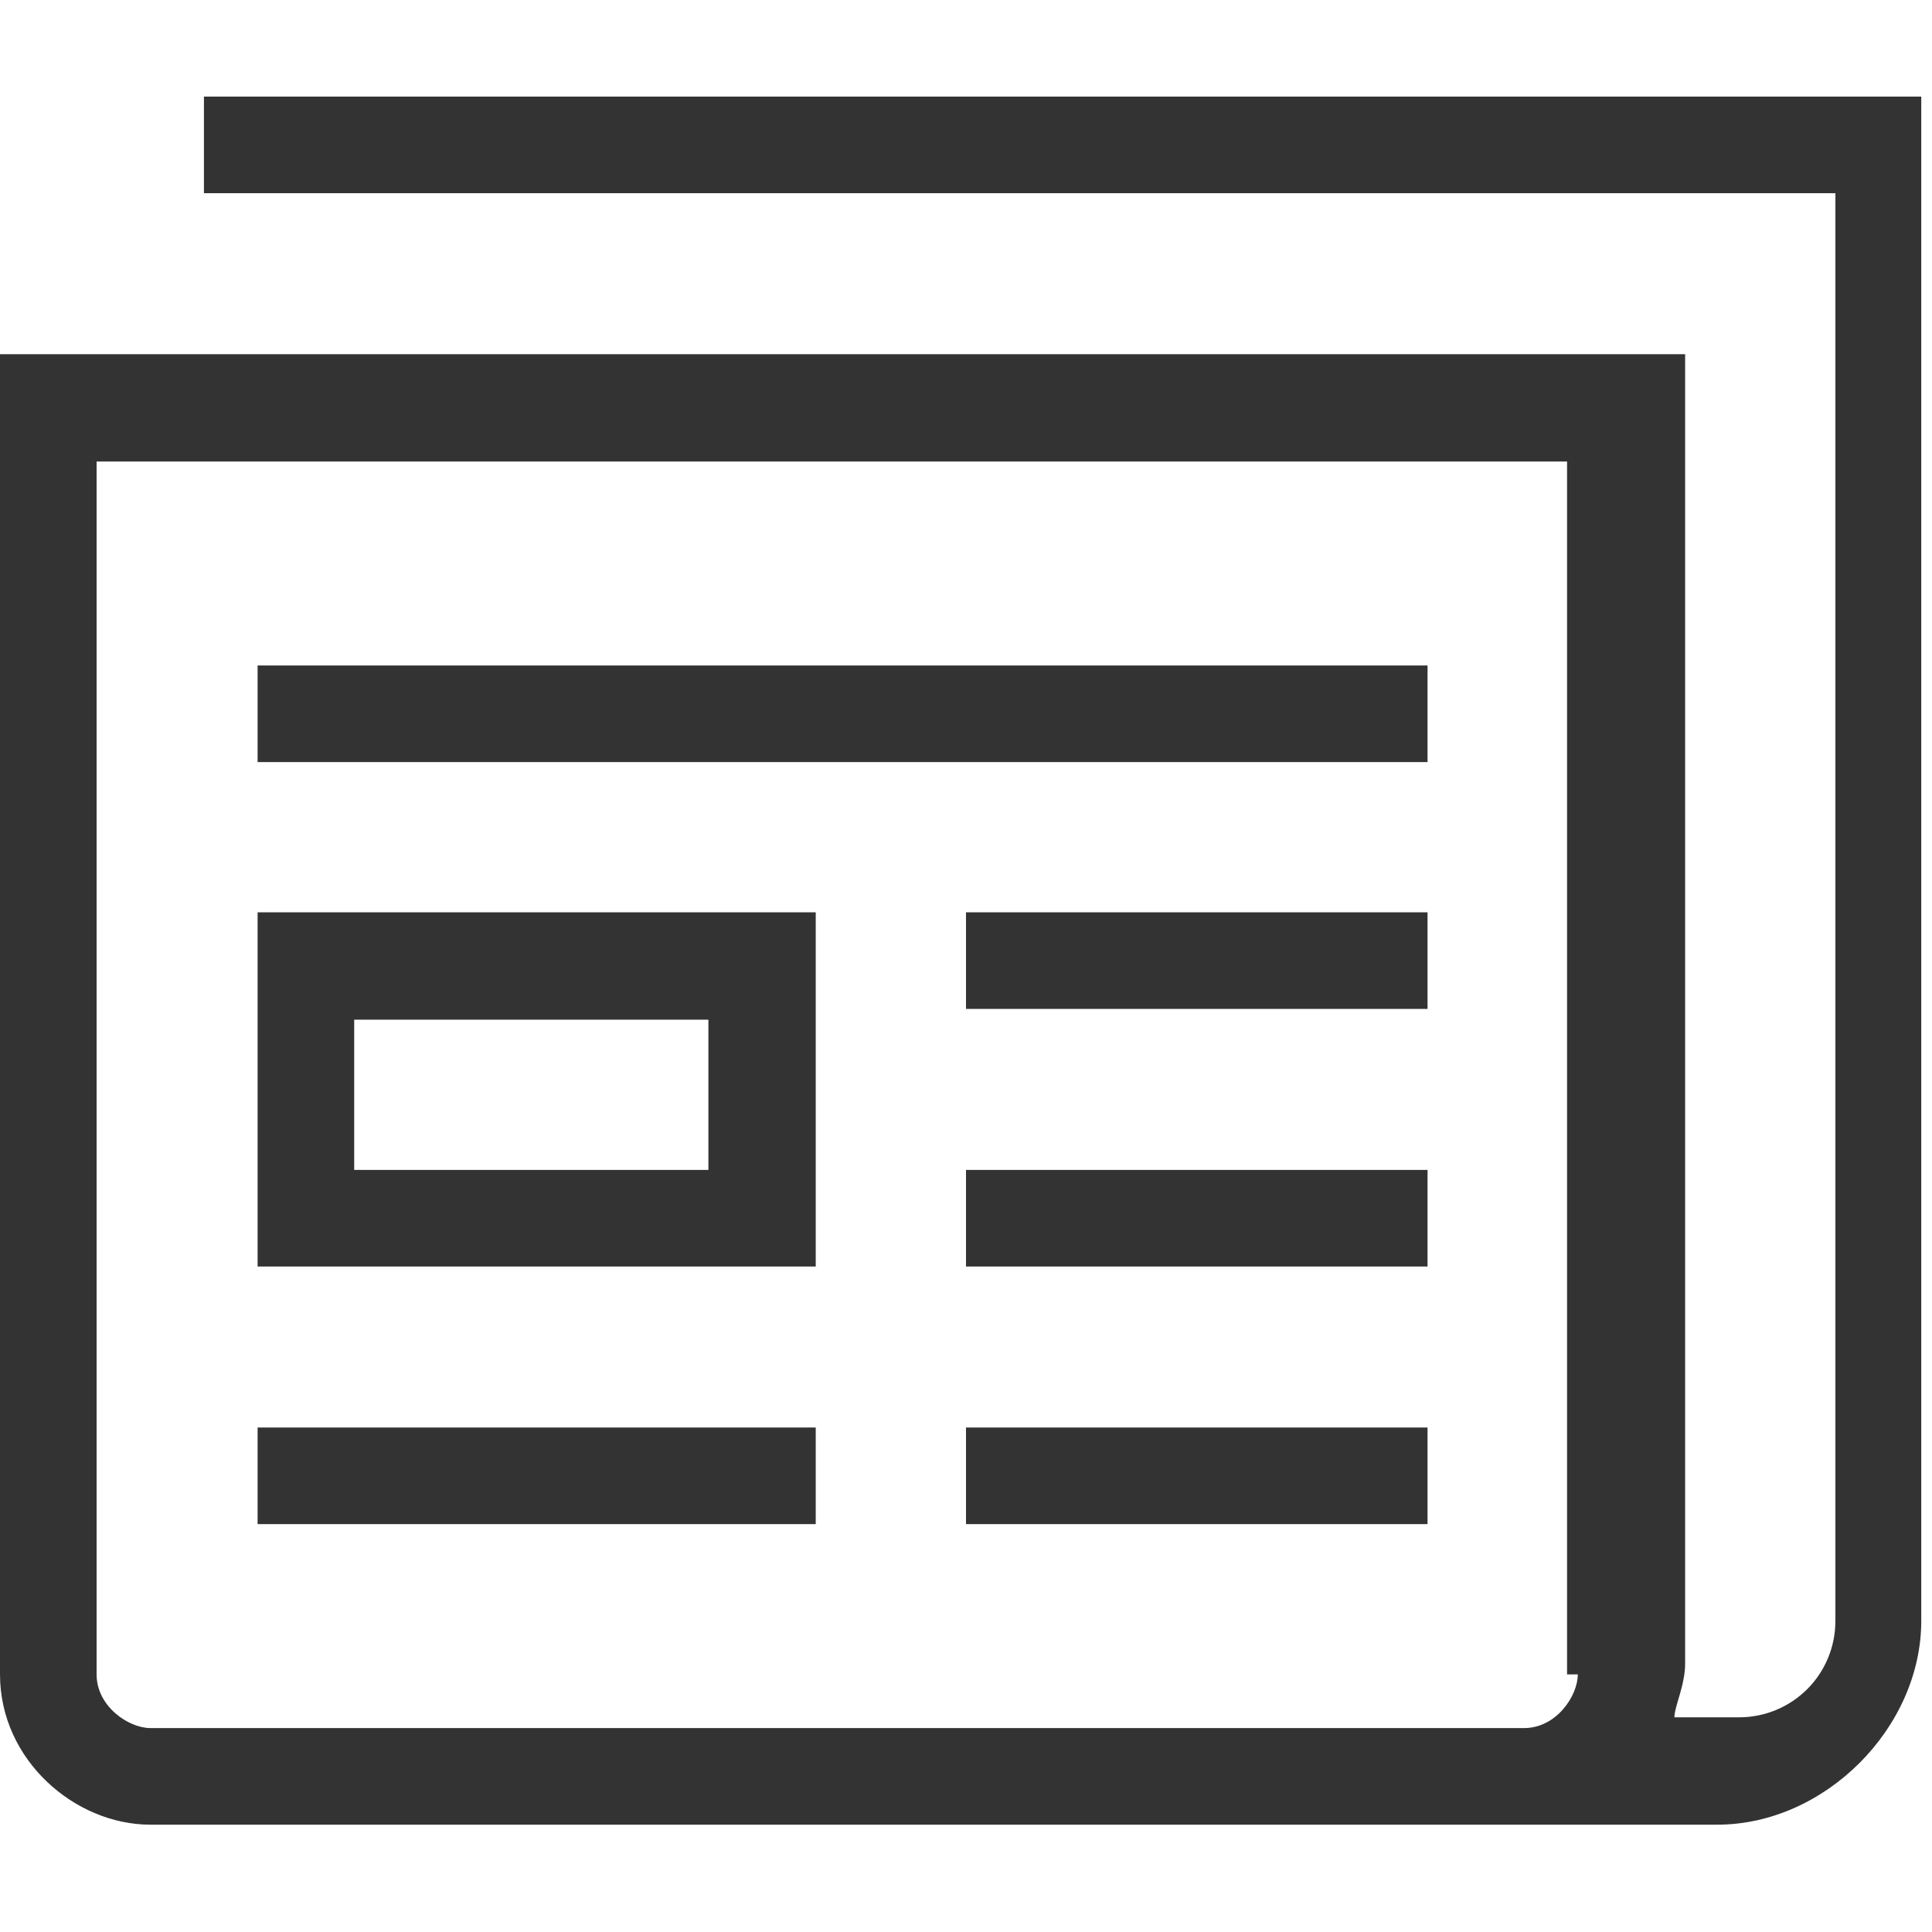 <svg xmlns="http://www.w3.org/2000/svg" width="18" height="18" viewBox="0 0 18 18"><path fill="none" d="M.9 15.6c0 .2.2.5.5.5h12.8c.2 0 .5-.2.5-.5V4.3H.9v11.3zm12.4-1.4H9v-.9h4.3v.9zm0-2.4H9v-.9h4.3v.9zm0-2.3H9v-1h4.3v1zM2.4 6.2h10.9v.9H2.4v-.9zm0 2.3h5.2v3.3H2.4V8.5zm0 4.8h5.2v.9H2.4v-.9z"/><path fill="none" d="M3.3 9.5h3.3v1.4H3.3z"/><path fill="#333" d="M1.9.9v.9h15.2v13.3c0 .5-.4.9-.9.9h-.6c0-.1.1-.3.1-.5V3.3H0v12.3c0 .8.7 1.4 1.4 1.4H16c1 0 1.9-.9 1.9-1.9V.9h-16zm12.8 14.7c0 .2-.2.5-.5.5H1.4c-.2 0-.5-.2-.5-.5V4.3h13.7v11.3z"/><path fill="#333" d="M2.4 6.2h10.9v.9H2.4zM9 8.5h4.3v.9H9zm0 2.4h4.3v.9H9zm0 2.4h4.3v.9H9zm-6.6 0h5.2v.9H2.4zm5.2-4.8H2.4v3.3h5.2V8.5zm-1 2.4H3.3V9.5h3.3v1.4z"/></svg>
